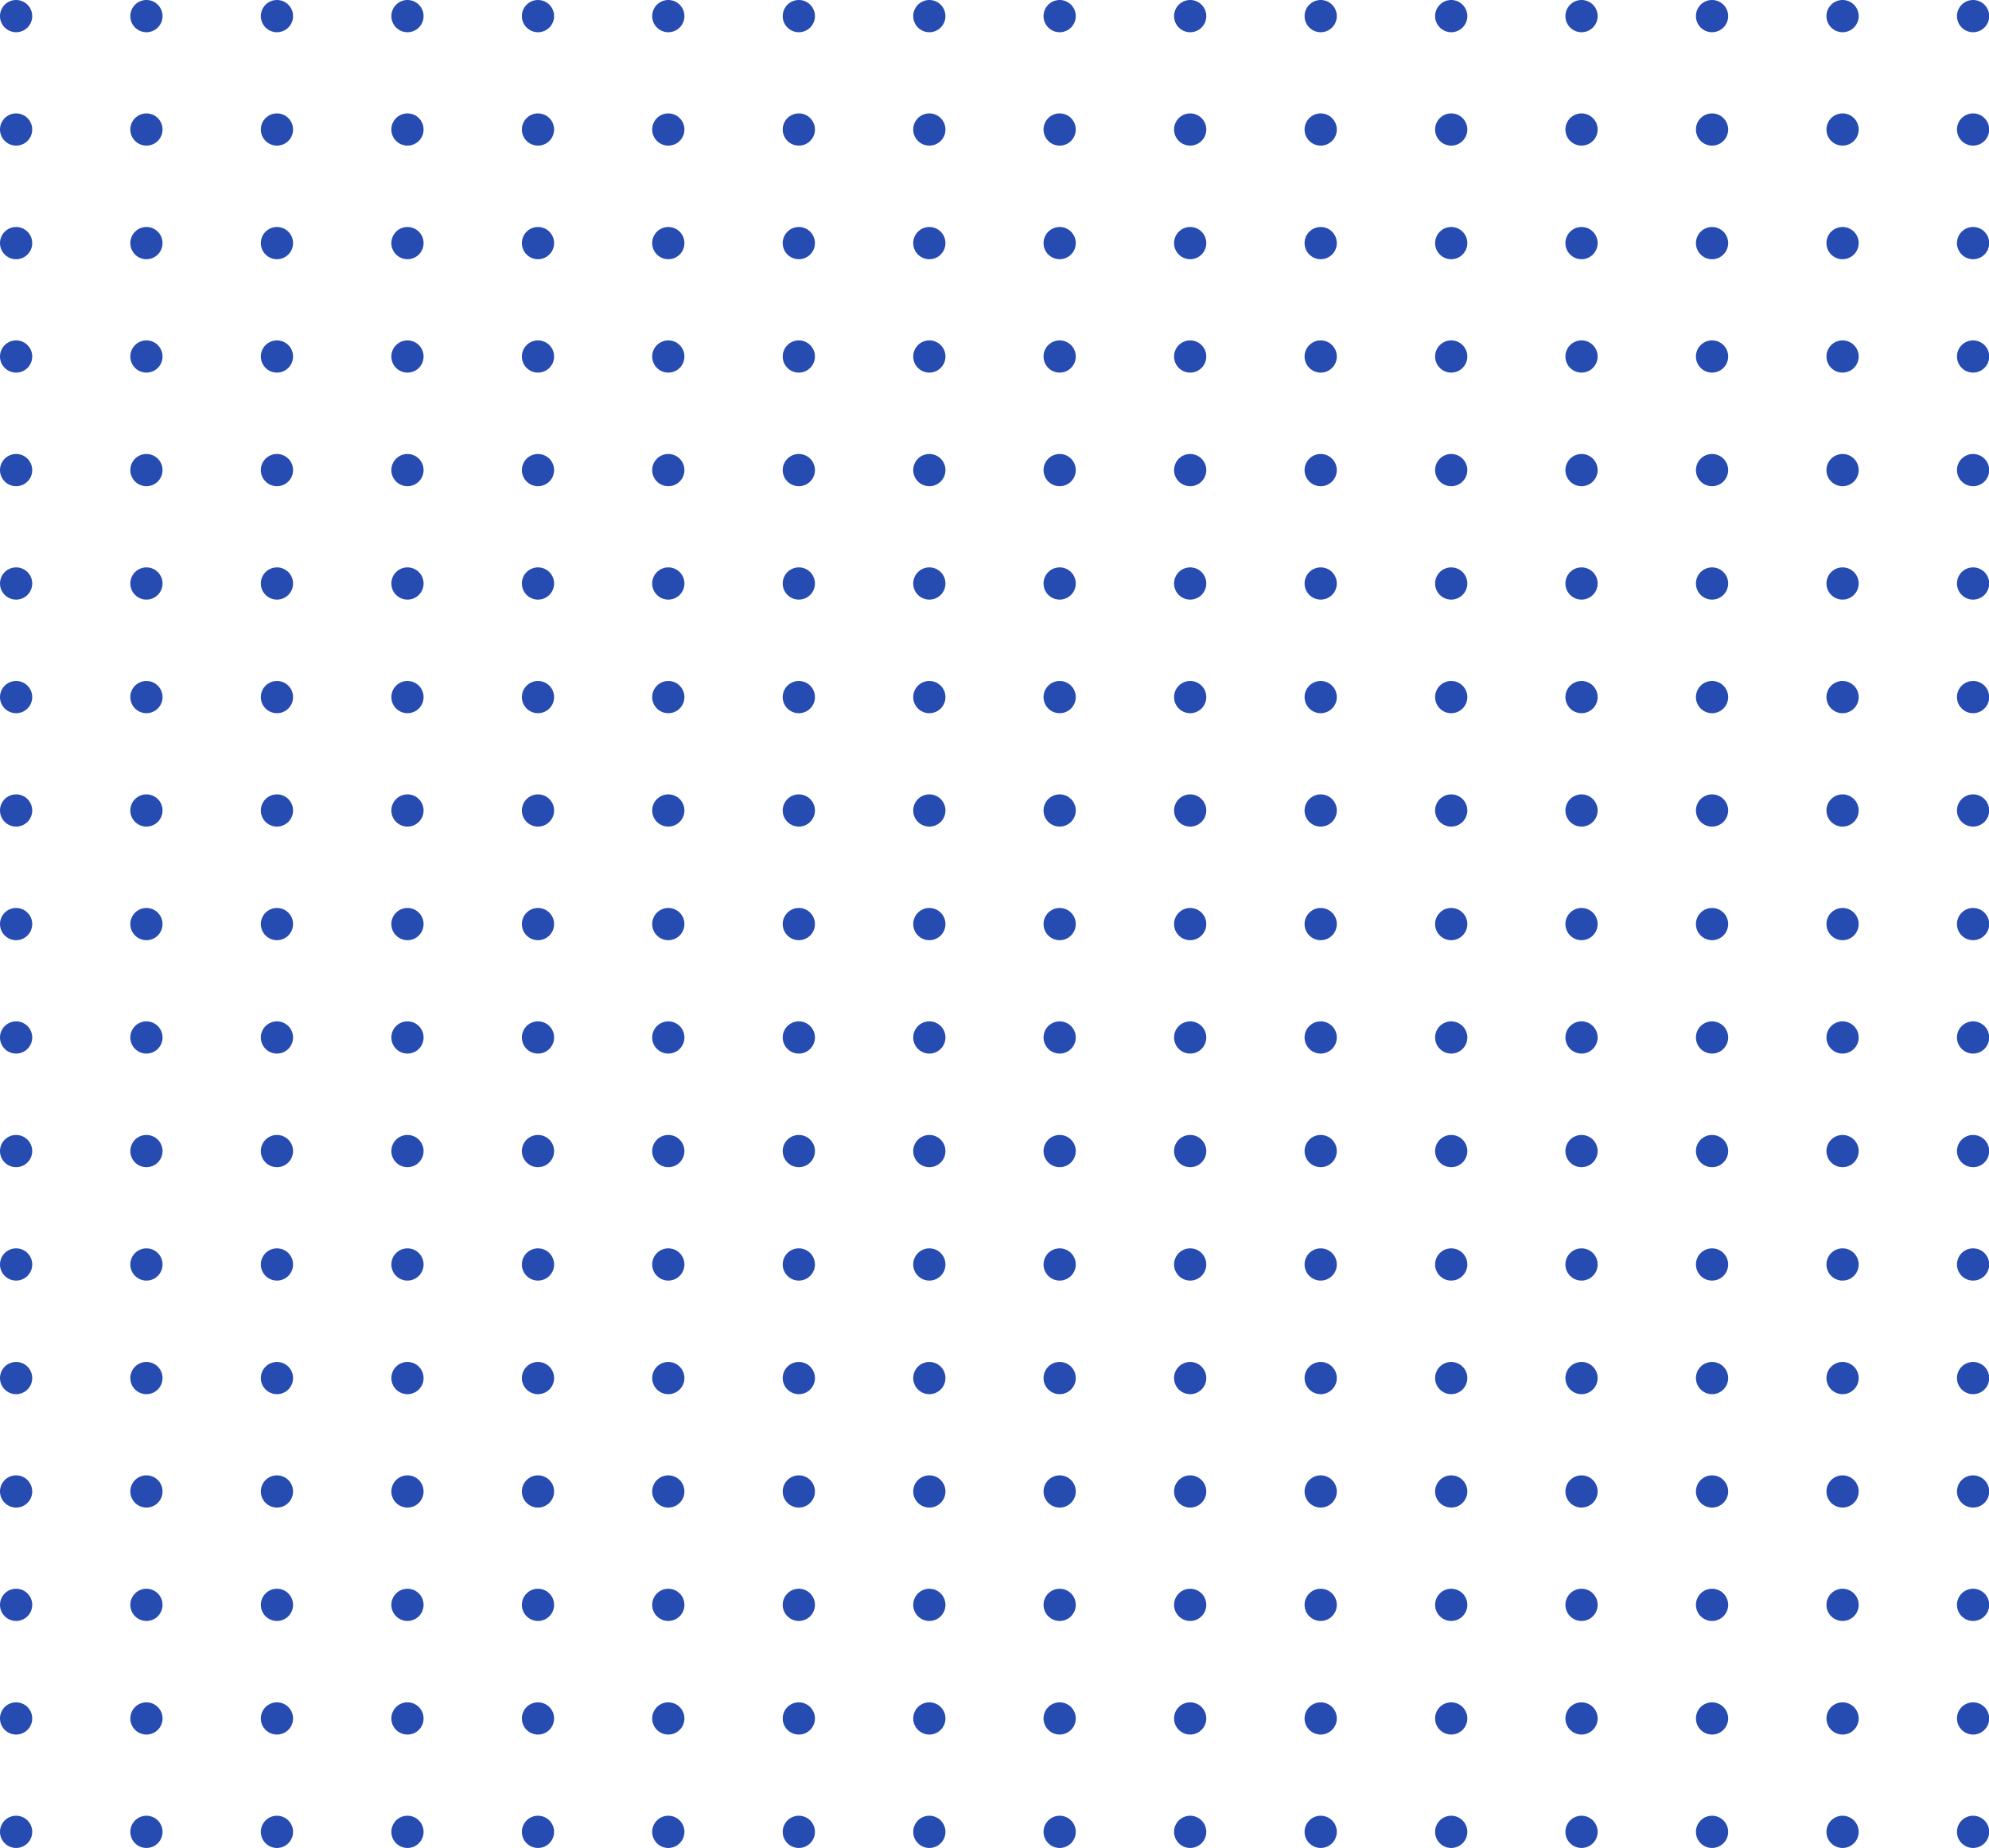<svg xmlns="http://www.w3.org/2000/svg" viewBox="0 0 99.97 92.89"><defs><style>.cls-1{fill:#264bb1;}</style></defs><g id="Layer_2" data-name="Layer 2"><g id="Layer_6" data-name="Layer 6"><circle class="cls-1" cx="27.04" cy="0.81" r="0.81"/><circle class="cls-1" cx="33.59" cy="0.81" r="0.81"/><circle class="cls-1" cx="40.15" cy="0.81" r="0.81"/><circle class="cls-1" cx="46.71" cy="0.81" r="0.81"/><circle class="cls-1" cx="79.49" cy="0.81" r="0.81"/><circle class="cls-1" cx="86.05" cy="0.81" r="0.81"/><circle class="cls-1" cx="92.61" cy="0.81" r="0.81"/><circle class="cls-1" cx="99.17" cy="0.81" r="0.81"/><circle class="cls-1" cx="0.81" cy="0.81" r="0.81"/><circle class="cls-1" cx="7.36" cy="0.81" r="0.81"/><circle class="cls-1" cx="13.92" cy="0.81" r="0.81"/><circle class="cls-1" cx="20.48" cy="0.81" r="0.81"/><circle class="cls-1" cx="53.26" cy="0.81" r="0.81"/><circle class="cls-1" cx="59.82" cy="0.81" r="0.81"/><circle class="cls-1" cx="66.38" cy="0.81" r="0.81"/><circle class="cls-1" cx="72.94" cy="0.81" r="0.81"/><circle class="cls-1" cx="27.04" cy="6.51" r="0.81"/><circle class="cls-1" cx="33.59" cy="6.51" r="0.81"/><circle class="cls-1" cx="40.15" cy="6.51" r="0.81"/><circle class="cls-1" cx="46.71" cy="6.51" r="0.81"/><circle class="cls-1" cx="79.49" cy="6.51" r="0.81"/><circle class="cls-1" cx="86.05" cy="6.51" r="0.81"/><circle class="cls-1" cx="92.61" cy="6.51" r="0.81"/><circle class="cls-1" cx="99.17" cy="6.51" r="0.81"/><circle class="cls-1" cx="0.81" cy="6.51" r="0.81"/><circle class="cls-1" cx="7.36" cy="6.51" r="0.81"/><circle class="cls-1" cx="13.92" cy="6.51" r="0.81"/><circle class="cls-1" cx="20.48" cy="6.51" r="0.81"/><circle class="cls-1" cx="53.26" cy="6.51" r="0.81"/><circle class="cls-1" cx="59.82" cy="6.51" r="0.81"/><circle class="cls-1" cx="66.38" cy="6.51" r="0.81"/><circle class="cls-1" cx="72.94" cy="6.51" r="0.81"/><circle class="cls-1" cx="27.04" cy="12.22" r="0.81"/><circle class="cls-1" cx="33.59" cy="12.22" r="0.81"/><circle class="cls-1" cx="40.15" cy="12.22" r="0.81"/><circle class="cls-1" cx="46.71" cy="12.22" r="0.81"/><circle class="cls-1" cx="79.49" cy="12.22" r="0.81"/><circle class="cls-1" cx="86.05" cy="12.22" r="0.81"/><circle class="cls-1" cx="92.61" cy="12.22" r="0.81"/><circle class="cls-1" cx="99.17" cy="12.22" r="0.81"/><circle class="cls-1" cx="0.81" cy="12.22" r="0.81"/><circle class="cls-1" cx="7.36" cy="12.22" r="0.81"/><circle class="cls-1" cx="13.92" cy="12.22" r="0.81"/><circle class="cls-1" cx="20.48" cy="12.22" r="0.81"/><circle class="cls-1" cx="53.26" cy="12.22" r="0.81"/><circle class="cls-1" cx="59.82" cy="12.22" r="0.81"/><circle class="cls-1" cx="66.38" cy="12.22" r="0.81"/><circle class="cls-1" cx="72.94" cy="12.22" r="0.81"/><circle class="cls-1" cx="27.04" cy="17.92" r="0.81"/><circle class="cls-1" cx="33.59" cy="17.92" r="0.81"/><circle class="cls-1" cx="40.15" cy="17.92" r="0.81"/><circle class="cls-1" cx="46.71" cy="17.92" r="0.81"/><circle class="cls-1" cx="79.49" cy="17.92" r="0.81"/><circle class="cls-1" cx="86.05" cy="17.92" r="0.81"/><circle class="cls-1" cx="92.61" cy="17.92" r="0.81"/><circle class="cls-1" cx="99.17" cy="17.92" r="0.81"/><circle class="cls-1" cx="0.81" cy="17.92" r="0.81"/><circle class="cls-1" cx="7.36" cy="17.92" r="0.81"/><circle class="cls-1" cx="13.92" cy="17.92" r="0.81"/><circle class="cls-1" cx="20.48" cy="17.92" r="0.81"/><circle class="cls-1" cx="53.26" cy="17.92" r="0.81"/><circle class="cls-1" cx="59.82" cy="17.92" r="0.81"/><circle class="cls-1" cx="66.38" cy="17.92" r="0.81"/><circle class="cls-1" cx="72.94" cy="17.92" r="0.81"/><circle class="cls-1" cx="27.04" cy="23.63" r="0.81"/><circle class="cls-1" cx="33.59" cy="23.63" r="0.81"/><circle class="cls-1" cx="40.15" cy="23.63" r="0.81"/><circle class="cls-1" cx="46.71" cy="23.63" r="0.81"/><circle class="cls-1" cx="79.49" cy="23.63" r="0.81"/><circle class="cls-1" cx="86.05" cy="23.63" r="0.81"/><circle class="cls-1" cx="92.61" cy="23.63" r="0.81"/><circle class="cls-1" cx="99.17" cy="23.63" r="0.81"/><circle class="cls-1" cx="0.81" cy="23.63" r="0.81"/><circle class="cls-1" cx="7.36" cy="23.63" r="0.81"/><circle class="cls-1" cx="13.92" cy="23.63" r="0.81"/><circle class="cls-1" cx="20.48" cy="23.63" r="0.81"/><circle class="cls-1" cx="53.26" cy="23.63" r="0.81"/><circle class="cls-1" cx="59.82" cy="23.63" r="0.81"/><circle class="cls-1" cx="66.38" cy="23.63" r="0.81"/><circle class="cls-1" cx="72.94" cy="23.63" r="0.81"/><circle class="cls-1" cx="27.04" cy="29.33" r="0.81"/><circle class="cls-1" cx="33.59" cy="29.33" r="0.81"/><circle class="cls-1" cx="40.15" cy="29.33" r="0.81"/><circle class="cls-1" cx="46.71" cy="29.33" r="0.81"/><circle class="cls-1" cx="79.49" cy="29.33" r="0.81"/><circle class="cls-1" cx="86.05" cy="29.33" r="0.81"/><circle class="cls-1" cx="92.61" cy="29.33" r="0.81"/><circle class="cls-1" cx="99.17" cy="29.33" r="0.81"/><circle class="cls-1" cx="0.81" cy="29.33" r="0.81"/><circle class="cls-1" cx="7.36" cy="29.33" r="0.81"/><circle class="cls-1" cx="13.92" cy="29.33" r="0.81"/><circle class="cls-1" cx="20.48" cy="29.33" r="0.81"/><circle class="cls-1" cx="53.26" cy="29.33" r="0.81"/><circle class="cls-1" cx="59.82" cy="29.33" r="0.81"/><circle class="cls-1" cx="66.38" cy="29.33" r="0.81"/><circle class="cls-1" cx="72.94" cy="29.33" r="0.81"/><circle class="cls-1" cx="27.04" cy="35.04" r="0.81"/><circle class="cls-1" cx="33.59" cy="35.04" r="0.81"/><circle class="cls-1" cx="40.15" cy="35.04" r="0.81"/><circle class="cls-1" cx="46.71" cy="35.04" r="0.81"/><circle class="cls-1" cx="79.49" cy="35.04" r="0.81"/><circle class="cls-1" cx="86.05" cy="35.04" r="0.81"/><circle class="cls-1" cx="92.61" cy="35.04" r="0.81"/><circle class="cls-1" cx="99.17" cy="35.04" r="0.81"/><circle class="cls-1" cx="0.81" cy="35.04" r="0.81"/><circle class="cls-1" cx="7.36" cy="35.04" r="0.81"/><circle class="cls-1" cx="13.92" cy="35.04" r="0.81"/><circle class="cls-1" cx="20.48" cy="35.04" r="0.81"/><circle class="cls-1" cx="53.26" cy="35.04" r="0.81"/><circle class="cls-1" cx="59.82" cy="35.04" r="0.81"/><circle class="cls-1" cx="66.38" cy="35.04" r="0.81"/><circle class="cls-1" cx="72.94" cy="35.04" r="0.81"/><circle class="cls-1" cx="27.04" cy="40.74" r="0.81"/><circle class="cls-1" cx="33.59" cy="40.74" r="0.81"/><circle class="cls-1" cx="40.15" cy="40.74" r="0.81"/><circle class="cls-1" cx="46.71" cy="40.74" r="0.81"/><circle class="cls-1" cx="79.49" cy="40.74" r="0.81"/><circle class="cls-1" cx="86.05" cy="40.74" r="0.81"/><circle class="cls-1" cx="92.61" cy="40.74" r="0.81"/><circle class="cls-1" cx="99.17" cy="40.74" r="0.81"/><circle class="cls-1" cx="0.81" cy="40.74" r="0.81"/><circle class="cls-1" cx="7.36" cy="40.74" r="0.81"/><circle class="cls-1" cx="13.92" cy="40.74" r="0.81"/><circle class="cls-1" cx="20.48" cy="40.74" r="0.81"/><circle class="cls-1" cx="53.26" cy="40.74" r="0.81"/><circle class="cls-1" cx="59.82" cy="40.74" r="0.81"/><circle class="cls-1" cx="66.38" cy="40.74" r="0.81"/><circle class="cls-1" cx="72.94" cy="40.74" r="0.81"/><circle class="cls-1" cx="27.04" cy="46.45" r="0.81"/><circle class="cls-1" cx="33.59" cy="46.45" r="0.81"/><circle class="cls-1" cx="40.15" cy="46.45" r="0.81"/><circle class="cls-1" cx="46.71" cy="46.45" r="0.81"/><circle class="cls-1" cx="79.49" cy="46.45" r="0.81"/><circle class="cls-1" cx="86.05" cy="46.45" r="0.81"/><circle class="cls-1" cx="92.61" cy="46.45" r="0.81"/><circle class="cls-1" cx="99.17" cy="46.45" r="0.81"/><circle class="cls-1" cx="0.81" cy="46.45" r="0.81"/><circle class="cls-1" cx="7.36" cy="46.45" r="0.81"/><circle class="cls-1" cx="13.92" cy="46.45" r="0.81"/><circle class="cls-1" cx="20.48" cy="46.45" r="0.81"/><circle class="cls-1" cx="53.26" cy="46.45" r="0.81"/><circle class="cls-1" cx="59.82" cy="46.45" r="0.81"/><circle class="cls-1" cx="66.38" cy="46.45" r="0.81"/><circle class="cls-1" cx="72.94" cy="46.45" r="0.81"/><circle class="cls-1" cx="27.04" cy="52.15" r="0.81"/><circle class="cls-1" cx="33.59" cy="52.15" r="0.81"/><circle class="cls-1" cx="40.15" cy="52.15" r="0.81"/><circle class="cls-1" cx="46.71" cy="52.15" r="0.81"/><circle class="cls-1" cx="79.49" cy="52.15" r="0.81"/><circle class="cls-1" cx="86.05" cy="52.15" r="0.81"/><circle class="cls-1" cx="92.61" cy="52.15" r="0.81"/><circle class="cls-1" cx="99.17" cy="52.15" r="0.81"/><circle class="cls-1" cx="0.81" cy="52.15" r="0.81"/><circle class="cls-1" cx="7.36" cy="52.15" r="0.81"/><circle class="cls-1" cx="13.92" cy="52.15" r="0.81"/><circle class="cls-1" cx="20.48" cy="52.15" r="0.81"/><circle class="cls-1" cx="53.26" cy="52.15" r="0.81"/><circle class="cls-1" cx="59.82" cy="52.15" r="0.81"/><circle class="cls-1" cx="66.38" cy="52.15" r="0.81"/><circle class="cls-1" cx="72.94" cy="52.15" r="0.81"/><circle class="cls-1" cx="27.04" cy="57.86" r="0.81"/><circle class="cls-1" cx="33.59" cy="57.86" r="0.81"/><circle class="cls-1" cx="40.15" cy="57.86" r="0.81"/><circle class="cls-1" cx="46.71" cy="57.86" r="0.81"/><circle class="cls-1" cx="79.49" cy="57.86" r="0.81"/><circle class="cls-1" cx="86.05" cy="57.86" r="0.81"/><circle class="cls-1" cx="92.61" cy="57.86" r="0.81"/><circle class="cls-1" cx="99.17" cy="57.86" r="0.81"/><circle class="cls-1" cx="0.81" cy="57.86" r="0.81"/><circle class="cls-1" cx="7.36" cy="57.86" r="0.81"/><circle class="cls-1" cx="13.92" cy="57.86" r="0.81"/><circle class="cls-1" cx="20.48" cy="57.86" r="0.81"/><circle class="cls-1" cx="53.26" cy="57.86" r="0.81"/><circle class="cls-1" cx="59.82" cy="57.86" r="0.81"/><circle class="cls-1" cx="66.38" cy="57.86" r="0.81"/><circle class="cls-1" cx="72.94" cy="57.86" r="0.81"/><circle class="cls-1" cx="27.04" cy="63.56" r="0.81"/><circle class="cls-1" cx="33.59" cy="63.56" r="0.81"/><circle class="cls-1" cx="40.15" cy="63.56" r="0.81"/><circle class="cls-1" cx="46.71" cy="63.56" r="0.81"/><circle class="cls-1" cx="79.49" cy="63.56" r="0.81"/><circle class="cls-1" cx="86.05" cy="63.56" r="0.81"/><circle class="cls-1" cx="92.61" cy="63.56" r="0.81"/><circle class="cls-1" cx="99.17" cy="63.56" r="0.81"/><circle class="cls-1" cx="0.81" cy="63.56" r="0.81"/><circle class="cls-1" cx="7.36" cy="63.56" r="0.81"/><circle class="cls-1" cx="13.92" cy="63.56" r="0.81"/><circle class="cls-1" cx="20.48" cy="63.56" r="0.81"/><circle class="cls-1" cx="53.26" cy="63.56" r="0.81"/><circle class="cls-1" cx="59.82" cy="63.56" r="0.81"/><circle class="cls-1" cx="66.38" cy="63.56" r="0.81"/><circle class="cls-1" cx="72.94" cy="63.56" r="0.81"/><circle class="cls-1" cx="27.04" cy="69.27" r="0.81"/><circle class="cls-1" cx="33.59" cy="69.27" r="0.81"/><circle class="cls-1" cx="40.15" cy="69.27" r="0.81"/><circle class="cls-1" cx="46.71" cy="69.27" r="0.81"/><circle class="cls-1" cx="79.49" cy="69.27" r="0.81"/><circle class="cls-1" cx="86.05" cy="69.27" r="0.81"/><circle class="cls-1" cx="92.61" cy="69.27" r="0.81"/><circle class="cls-1" cx="99.17" cy="69.27" r="0.81"/><circle class="cls-1" cx="0.81" cy="69.27" r="0.81"/><circle class="cls-1" cx="7.36" cy="69.27" r="0.81"/><circle class="cls-1" cx="13.92" cy="69.27" r="0.81"/><circle class="cls-1" cx="20.48" cy="69.27" r="0.81"/><circle class="cls-1" cx="53.26" cy="69.27" r="0.81"/><circle class="cls-1" cx="59.82" cy="69.27" r="0.81"/><circle class="cls-1" cx="66.38" cy="69.27" r="0.81"/><circle class="cls-1" cx="72.94" cy="69.27" r="0.81"/><circle class="cls-1" cx="27.04" cy="74.97" r="0.81"/><circle class="cls-1" cx="33.59" cy="74.97" r="0.81"/><circle class="cls-1" cx="40.15" cy="74.97" r="0.81"/><circle class="cls-1" cx="46.71" cy="74.97" r="0.81"/><circle class="cls-1" cx="79.49" cy="74.97" r="0.81"/><circle class="cls-1" cx="86.05" cy="74.97" r="0.81"/><circle class="cls-1" cx="92.61" cy="74.97" r="0.81"/><circle class="cls-1" cx="99.17" cy="74.97" r="0.81"/><circle class="cls-1" cx="0.81" cy="74.97" r="0.81"/><circle class="cls-1" cx="7.36" cy="74.97" r="0.81"/><circle class="cls-1" cx="13.92" cy="74.97" r="0.81"/><circle class="cls-1" cx="20.48" cy="74.97" r="0.81"/><circle class="cls-1" cx="53.26" cy="74.97" r="0.81"/><circle class="cls-1" cx="59.82" cy="74.97" r="0.81"/><circle class="cls-1" cx="66.38" cy="74.97" r="0.81"/><circle class="cls-1" cx="72.94" cy="74.97" r="0.81"/><circle class="cls-1" cx="27.04" cy="80.67" r="0.81"/><circle class="cls-1" cx="33.59" cy="80.67" r="0.81"/><circle class="cls-1" cx="40.15" cy="80.67" r="0.81"/><circle class="cls-1" cx="46.71" cy="80.67" r="0.81"/><circle class="cls-1" cx="79.49" cy="80.67" r="0.81"/><circle class="cls-1" cx="86.05" cy="80.67" r="0.81"/><circle class="cls-1" cx="92.61" cy="80.67" r="0.81"/><circle class="cls-1" cx="99.17" cy="80.67" r="0.81"/><circle class="cls-1" cx="0.81" cy="80.67" r="0.81"/><circle class="cls-1" cx="7.36" cy="80.67" r="0.81"/><circle class="cls-1" cx="13.92" cy="80.67" r="0.81"/><circle class="cls-1" cx="20.48" cy="80.67" r="0.81"/><circle class="cls-1" cx="53.26" cy="80.67" r="0.81"/><circle class="cls-1" cx="59.82" cy="80.67" r="0.81"/><circle class="cls-1" cx="66.38" cy="80.67" r="0.81"/><circle class="cls-1" cx="72.94" cy="80.67" r="0.81"/><circle class="cls-1" cx="27.04" cy="86.38" r="0.81"/><circle class="cls-1" cx="33.59" cy="86.38" r="0.81"/><circle class="cls-1" cx="40.15" cy="86.38" r="0.81"/><circle class="cls-1" cx="46.71" cy="86.38" r="0.81"/><circle class="cls-1" cx="79.49" cy="86.38" r="0.81"/><circle class="cls-1" cx="86.05" cy="86.38" r="0.81"/><circle class="cls-1" cx="92.61" cy="86.38" r="0.81"/><circle class="cls-1" cx="99.17" cy="86.38" r="0.81"/><circle class="cls-1" cx="0.81" cy="86.38" r="0.81"/><circle class="cls-1" cx="7.36" cy="86.38" r="0.81"/><circle class="cls-1" cx="13.92" cy="86.38" r="0.81"/><circle class="cls-1" cx="20.48" cy="86.38" r="0.81"/><circle class="cls-1" cx="53.26" cy="86.38" r="0.81"/><circle class="cls-1" cx="59.82" cy="86.38" r="0.81"/><circle class="cls-1" cx="66.38" cy="86.38" r="0.81"/><circle class="cls-1" cx="72.94" cy="86.38" r="0.81"/><circle class="cls-1" cx="27.04" cy="92.08" r="0.81"/><circle class="cls-1" cx="33.59" cy="92.08" r="0.81"/><circle class="cls-1" cx="40.15" cy="92.08" r="0.81"/><circle class="cls-1" cx="46.71" cy="92.08" r="0.81"/><circle class="cls-1" cx="79.49" cy="92.08" r="0.81"/><circle class="cls-1" cx="86.05" cy="92.08" r="0.81"/><circle class="cls-1" cx="92.61" cy="92.08" r="0.81"/><circle class="cls-1" cx="99.17" cy="92.08" r="0.81"/><circle class="cls-1" cx="0.81" cy="92.08" r="0.81"/><circle class="cls-1" cx="7.36" cy="92.08" r="0.81"/><circle class="cls-1" cx="13.92" cy="92.08" r="0.81"/><circle class="cls-1" cx="20.48" cy="92.08" r="0.81"/><circle class="cls-1" cx="53.26" cy="92.08" r="0.81"/><circle class="cls-1" cx="59.82" cy="92.08" r="0.81"/><circle class="cls-1" cx="66.38" cy="92.08" r="0.81"/><circle class="cls-1" cx="72.94" cy="92.08" r="0.81"/></g></g></svg>